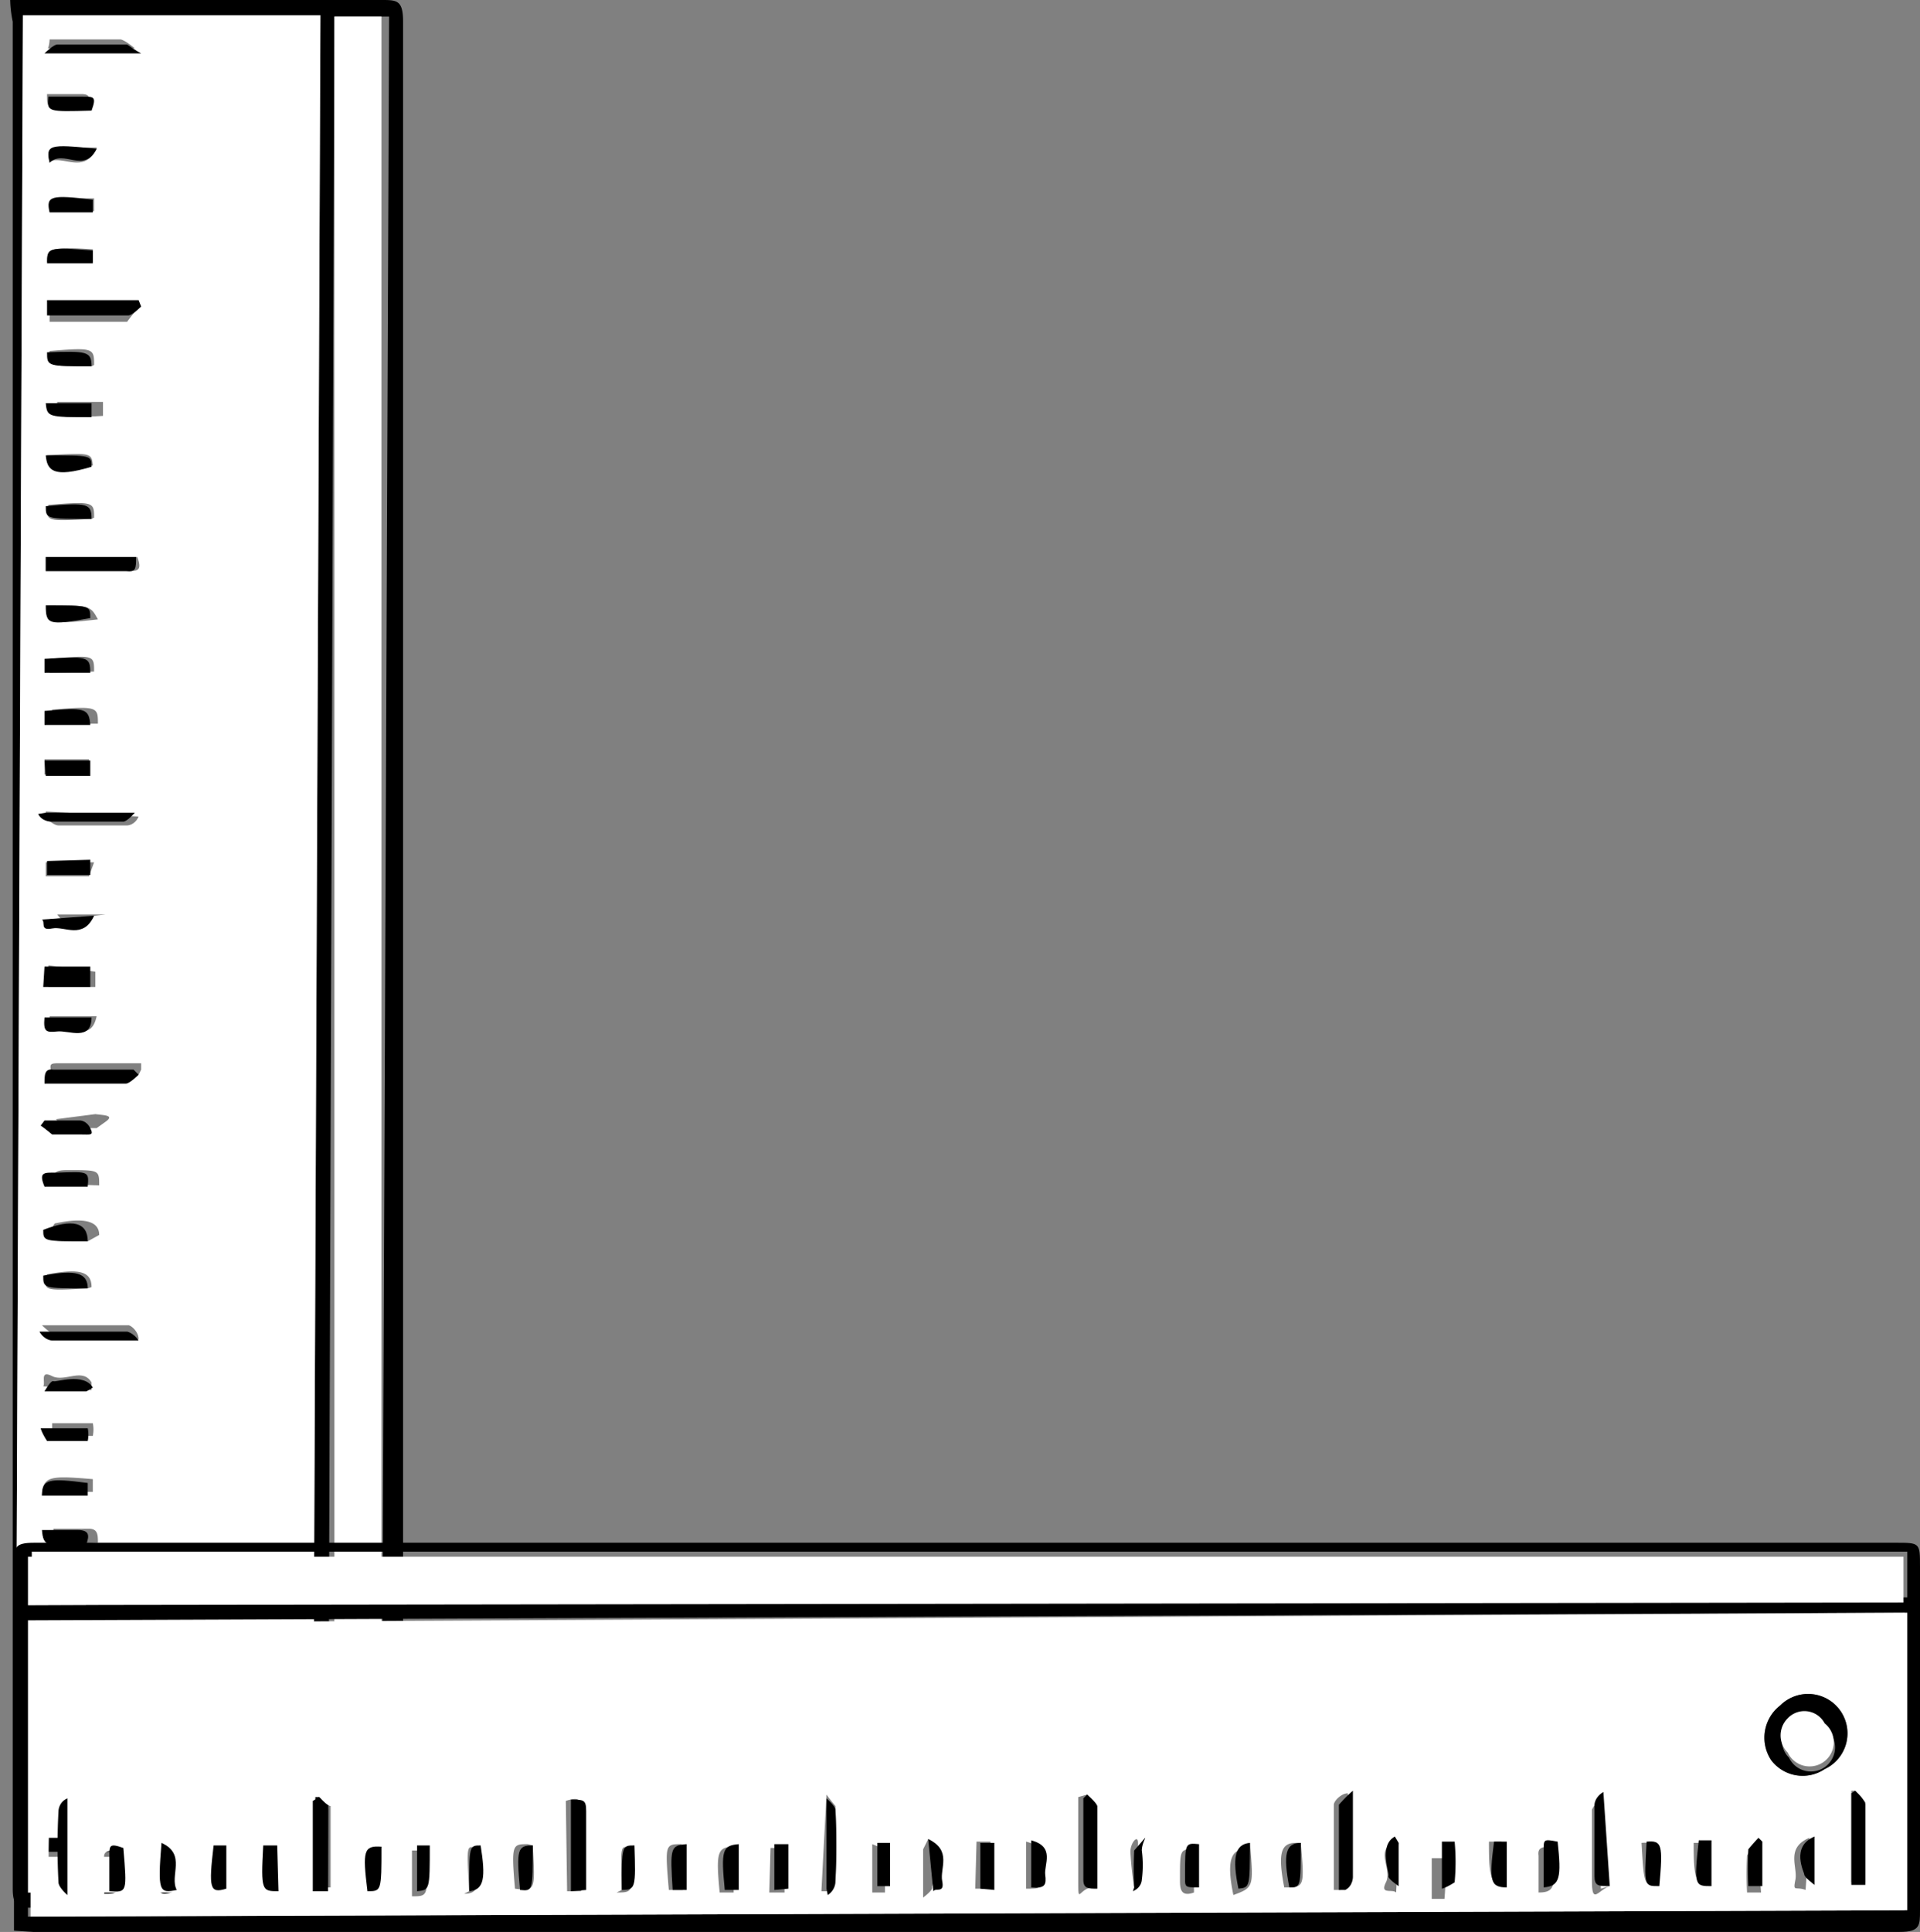 <svg id="图层_1" data-name="图层 1" xmlns="http://www.w3.org/2000/svg" viewBox="0 0 15.1 15.19"><rect x="0" y="0" width="15.1" height="15.19" fill="#808080" stroke="none"/><defs><style>.cls-1{fill:#fff;}</style></defs><title>尺子</title><path d="M403.08,322.24H406c.12,0,.17,0,.17.17q0,4,0,8.07,0,3.28,0,6.57c0,.19,0,.19-.2.19h-2.7c-.12,0-.17,0-.17-.15q0-3.66,0-7.31l0-7.37A.92.92,0,0,1,403.08,322.24Zm2.38,14.88.06-14.76h-2.34l-.06,14.76Zm.17-14.75-.05,14.75H406l.06-14.75h-.38Z" transform="translate(-403 -322.24)"/><path class="cls-1" d="M405.46,337.12h-2.34l.06-14.76h2.34Zm-.72-.95a.33.33,0,0,0-.43-.08.31.31,0,0,0,.35.51A.33.33,0,0,0,404.74,336.17Zm-1.38-9.55v.11H404c.08,0,.12,0,.08-.11Zm.7,10.11,0,0h-.73v.11H404S404,336.76,404.06,336.73Zm.05-12.08,0,0h-.72v.12H404S404.07,324.67,404.11,324.65Zm0,6,0-.05h-.63c-.1,0-.09,0-.07.11H404S404.05,330.71,404.09,330.69Zm-.75,4.1h.71l0,0s-.07-.07-.1-.07h-.56C403.32,334.67,403.31,334.7,403.34,334.79Zm0-12.13,0,0h.7l0,0s-.07-.06-.11-.07h-.56S403.39,322.63,403.35,322.66Zm0,6,0,.05s.06.06.1.06H404s.06,0,.09-.07l0,0Zm.73,4.15c0-.06-.06-.11-.08-.11h-.68l0,0s.07.07.1.07Zm-.74-4.56v.12h.35v-.12Zm.41-4.81c-.38,0-.4,0-.37.11C403.5,323.46,403.66,323.61,403.76,323.41Zm-.39.9h.36v-.1C403.4,324.18,403.37,324.19,403.37,324.31Zm0-1.32c0,.13,0,.13.34.11,0-.08,0-.11-.07-.11Zm0,2.83c0,.12.06.13.36.09C403.72,325.8,403.72,325.8,403.36,325.82Zm.31,10.18,0,0s-.06-.07-.09-.07h-.29V336Zm.06-12.19c-.33,0-.37,0-.34.1h.34Zm0,1.31c0-.13,0-.14-.35-.11C403.37,325.12,403.37,325.12,403.72,325.12Zm0,1.2c0-.12,0-.13-.36-.1C403.36,326.34,403.36,326.34,403.72,326.32Zm0,2.71h-.38c0,.05,0,.11,0,.11h.34Zm0-1.5c0-.13,0-.13-.35-.1v.11Zm-.36,2.31V330h.37v-.12Zm.34,2.53c0-.12-.09-.15-.35-.1C403.34,332.39,403.34,332.39,403.69,332.37Zm0,.81,0-.06c-.07-.12-.21,0-.31-.05s-.05.05-.07.08l0,0Zm-.35.8h.36v-.1C403.38,333.84,403.34,333.85,403.33,334Zm0,1.2c.32,0,.36,0,.34-.1C403.33,335.06,403.33,335.06,403.33,335.18Zm.38,1.22c-.08-.19-.23-.09-.33-.11s-.05,0-.08.08l0,0Zm-.36-6.16c0,.11,0,.13.1.11s.23.08.27-.11Zm0,5.35h.35v-.11C403.35,335.45,403.32,335.46,403.33,335.59Zm.38-7.65c0-.13,0-.14-.36-.11v.11Zm-.35-.92c0,.13,0,.14.35.1C403.71,327,403.71,327,403.36,327Zm0,7.25c0,.13,0,.14.35.11,0-.06,0-.11-.07-.11Zm.39-8.86h-.36c0,.13,0,.13.36.11Zm-.37,5.64,0,0s.05.06.09.07h.23s0,0,.07-.05,0-.05-.08-.06Zm.34.52c0-.12,0-.12-.24-.12-.07,0-.15,0-.1.11Zm0,.39c0-.11-.12-.14-.35-.09C403.34,332,403.34,332,403.69,332Zm.05-2.52h-.38l0,0s.06.08.08.07S403.65,329.63,403.74,329.44Zm-.42,4s0,.1,0,.1h.32a.25.25,0,0,0,0-.1Z" transform="translate(-403 -322.24)"/><path class="cls-1" d="M405.63,322.37H406L406,337.12h-.37Z" transform="translate(-403 -322.24)"/><path d="M404.74,336.17a.33.33,0,0,1-.08.43.31.31,0,0,1-.35-.51A.33.33,0,0,1,404.74,336.17Zm-.14.32a.18.18,0,0,0,0-.25.19.19,0,0,0-.27,0,.19.19,0,0,0,0,.26A.19.19,0,0,0,404.6,336.49Z" transform="translate(-403 -322.24)"/><path d="M403.36,326.62h.71c0,.09,0,.12-.08.11h-.63Z" transform="translate(-403 -322.24)"/><path d="M404.06,336.73s-.07.07-.1.07h-.64v-.11H404Z" transform="translate(-403 -322.24)"/><path d="M404.11,324.65s-.07.07-.1.07h-.64v-.12h.72Z" transform="translate(-403 -322.24)"/><path d="M404.09,330.69s-.07.07-.1.07h-.64c0-.07,0-.12.07-.11h.63Z" transform="translate(-403 -322.24)"/><path d="M403.34,334.79c0-.09,0-.12.07-.12H404s.07,0,.1.07l0,0Z" transform="translate(-403 -322.24)"/><path d="M403.35,322.66s.07-.07.1-.07H404s.07.05.11.07l0,0h-.7Z" transform="translate(-403 -322.24)"/><path d="M403.36,328.63h.7l0,0s-.06.07-.09.07h-.57s-.07,0-.1-.06Z" transform="translate(-403 -322.24)"/><path d="M404.09,332.78h-.68s-.06,0-.1-.07l0,0H404S404.05,332.72,404.09,332.78Z" transform="translate(-403 -322.24)"/><path d="M403.35,328.22h.36v.12h-.35Z" transform="translate(-403 -322.24)"/><path d="M403.76,323.41c-.1.2-.26,0-.37.11C403.36,323.38,403.38,323.37,403.76,323.41Z" transform="translate(-403 -322.24)"/><path d="M403.37,324.31c0-.12,0-.13.36-.1v.1Z" transform="translate(-403 -322.24)"/><path d="M403.38,323h.27c.09,0,.11,0,.07.11C403.37,323.12,403.37,323.12,403.38,323Z" transform="translate(-403 -322.24)"/><path d="M403.36,325.82c.36,0,.36,0,.36.09C403.42,326,403.37,325.94,403.36,325.82Z" transform="translate(-403 -322.24)"/><path d="M403.67,336h-.35v-.11h.29s.06.05.09.07Z" transform="translate(-403 -322.24)"/><path d="M403.73,323.81v.1h-.34C403.36,323.78,403.4,323.77,403.73,323.81Z" transform="translate(-403 -322.24)"/><path d="M403.72,325.12c-.35,0-.35,0-.35-.11C403.68,325,403.72,325,403.72,325.12Z" transform="translate(-403 -322.24)"/><path d="M403.72,326.32c-.36,0-.36,0-.36-.1C403.69,326.19,403.72,326.2,403.72,326.32Z" transform="translate(-403 -322.24)"/><path d="M403.71,329v.12h-.34s0-.06,0-.11Z" transform="translate(-403 -322.24)"/><path d="M403.71,327.53h-.36v-.11C403.69,327.4,403.71,327.4,403.71,327.53Z" transform="translate(-403 -322.24)"/><path d="M403.35,329.84h.36V330h-.37Z" transform="translate(-403 -322.24)"/><path d="M403.69,332.37c-.35,0-.35,0-.35-.1C403.6,332.22,403.69,332.25,403.69,332.37Z" transform="translate(-403 -322.24)"/><path d="M403.68,333.18h-.33l0,0s.05-.09.07-.08.24-.07.31.05Z" transform="translate(-403 -322.24)"/><path d="M403.33,334c0-.13.05-.14.36-.1v.1Z" transform="translate(-403 -322.24)"/><path d="M403.33,335.18c0-.12,0-.12.34-.1C403.69,335.21,403.65,335.22,403.33,335.18Z" transform="translate(-403 -322.24)"/><path d="M403.71,336.4h-.38l0,0s.06-.08.08-.08S403.63,336.21,403.71,336.4Z" transform="translate(-403 -322.24)"/><path d="M403.35,330.24h.37c0,.19-.18.1-.27.11S403.34,330.35,403.35,330.24Z" transform="translate(-403 -322.24)"/><path d="M403.33,335.59c0-.13,0-.14.36-.1v.11Z" transform="translate(-403 -322.24)"/><path d="M403.71,327.94h-.36v-.11C403.67,327.8,403.7,327.81,403.71,327.94Z" transform="translate(-403 -322.24)"/><path d="M403.36,327c.35,0,.35,0,.35.1C403.38,327.16,403.36,327.15,403.36,327Z" transform="translate(-403 -322.24)"/><path d="M403.33,334.27h.28c.1,0,.09.05.07.11C403.37,334.41,403.34,334.4,403.33,334.27Z" transform="translate(-403 -322.24)"/><path d="M403.72,325.41v.11c-.34,0-.35,0-.36-.11Z" transform="translate(-403 -322.24)"/><path d="M403.35,331.05h.28s.05,0,.08.06,0,.05-.07.05h-.23s-.06-.05-.09-.07Z" transform="translate(-403 -322.24)"/><path d="M403.69,331.57h-.34c-.05-.12,0-.11.1-.11C403.7,331.45,403.7,331.45,403.69,331.57Z" transform="translate(-403 -322.24)"/><path d="M403.69,332c-.35,0-.35,0-.35-.09C403.57,331.82,403.69,331.85,403.69,332Z" transform="translate(-403 -322.24)"/><path d="M403.74,329.44c-.09.19-.23.08-.33.1s-.05-.05-.08-.07l0,0Z" transform="translate(-403 -322.24)"/><path d="M403.32,333.47h.37a.25.25,0,0,1,0,.1h-.32S403.33,333.51,403.32,333.47Z" transform="translate(-403 -322.24)"/><path class="cls-1" d="M404.6,336.49a.19.19,0,0,1-.26,0,.19.19,0,0,1,0-.26.19.19,0,0,1,.27,0A.18.18,0,0,1,404.6,336.49Z" transform="translate(-403 -322.24)"/><path d="M403.11,337.42v-.76c0-.71,0-1.41,0-2.12,0-.13,0-.17.16-.17l8.07,0,6.57,0c.19,0,.19,0,.19.19,0,.9,0,1.8,0,2.7,0,.12,0,.17-.16.17l-7.31,0-7.37,0Zm14.87-2.5-14.76.06v2.33l14.76-.05Zm-14.76-.06L418,334.8v-.36l-14.75,0v.38Z" transform="translate(-403 -322.24)"/><path class="cls-1" d="M418,334.92v2.34l-14.76.05V335Zm-1,.73a.32.32,0,0,0-.07.43.31.31,0,0,0,.42.07.31.31,0,1,0-.35-.5Zm-9.54,1.46h.11v-.62c0-.09,0-.13-.12-.09Zm10.1-.79,0,0v.72h.11v-.63S417.62,336.36,417.59,336.32Zm-12.08.05,0,0v.71h.12c0-.22,0-.43,0-.64C405.58,336.44,405.54,336.4,405.51,336.37Zm6,0,0,0c0,.21,0,.42,0,.64s0,.08.11.07v-.65S411.58,336.38,411.55,336.35Zm4.11.72v-.72l0,0s-.06.07-.07.1c0,.19,0,.37,0,.56S415.57,337.1,415.66,337.07Zm-12.13.07,0,0v-.71l0,0s-.07.07-.07.1a5.23,5.23,0,0,0,0,.56S403.5,337.11,403.53,337.14Zm6-.05.05,0s.06-.07.06-.1a5.42,5.42,0,0,0,0-.57s-.05-.06-.07-.09l0,0Zm4.14-.77c-.05,0-.11.06-.11.09v.67l.05,0s.06-.06.06-.1Zm-4.55.78h.12v-.35h-.11Zm-4.82-.37c0,.38,0,.4.12.37C404.33,337,404.47,336.82,404.27,336.73Zm.92.38v-.36h-.11C405.05,337.08,405.06,337.11,405.19,337.11Zm-1.33,0c.13,0,.13,0,.11-.34-.08,0-.12,0-.11.07Zm2.83,0c.12,0,.13-.07.09-.36C406.67,336.75,406.67,336.75,406.69,337.11Zm10.17-.39,0,0s-.07.06-.08.09a2.8,2.8,0,0,0,0,.29h.11Zm-12.18,0c0,.34,0,.38.1.35v-.34Zm1.31,0c-.13,0-.14,0-.11.35C406,337.11,406,337.11,406,336.76Zm1.2,0c-.12,0-.13,0-.1.35C407.21,337.11,407.21,337.11,407.19,336.75Zm2.71,0v.38l.1,0c0-.12,0-.23,0-.34Zm-1.5,0c-.13,0-.13,0-.1.36h.11Zm2.31.35h.12v-.37h-.11Zm2.52-.36c-.12,0-.14.09-.09.35C413.26,337.08,413.26,337.08,413.23,336.73Zm.81,0-.05,0c-.13.07,0,.21-.05.31s.05.05.08.08l0,0Zm.81.35v-.36h-.1C414.71,337,414.72,337.06,414.85,337.08Zm1.2,0c0-.33,0-.36-.1-.35C415.93,337.07,415.93,337.07,416.05,337.07Zm1.22-.39c-.19.08-.09.23-.11.33s0,.05.08.08l0,0Zm-6.16.4c.11,0,.13,0,.11-.1s.08-.22-.11-.27Zm5.35,0v-.36h-.1C416.32,337,416.33,337.07,416.46,337.07Zm-7.65-.33c-.13,0-.14.05-.11.36h.11Zm-.92.36c.13,0,.14,0,.1-.35C407.88,336.75,407.88,336.75,407.89,337.1Zm7.25,0c.13,0,.14-.05.11-.36-.07,0-.12,0-.11.07Zm-8.86-.33v.36c.13,0,.13,0,.1-.36Zm5.64.33,0,0s.06-.06.07-.09a.88.88,0,0,0,0-.23s0,0,0-.07-.06,0-.06.07A2.81,2.81,0,0,0,411.92,337.08Zm.51-.34c-.11,0-.11,0-.11.24,0,.06,0,.14.11.1Zm.4,0c-.12,0-.14.12-.09.36C412.86,337.08,412.86,337.08,412.83,336.73Zm-2.53,0v.38l0,0s.08-.06.07-.08S410.49,336.79,410.3,336.7Zm4,.39s.1,0,.1,0a1.71,1.71,0,0,0,0-.32h-.1Z" transform="translate(-403 -322.24)"/><path class="cls-1" d="M403.22,334.86v-.38l14.75,0v.36Z" transform="translate(-403 -322.24)"/><path d="M417,335.65a.31.31,0,1,1,.35.5.31.31,0,0,1-.42-.07A.32.32,0,0,1,417,335.65Zm.32.14a.18.18,0,0,0-.25,0,.19.19,0,0,0,0,.27.19.19,0,1,0,.29-.23Z" transform="translate(-403 -322.24)"/><path d="M407.49,337.11v-.72c.1,0,.12,0,.12.09v.62Z" transform="translate(-403 -322.24)"/><path d="M417.59,336.32s.08.07.08.11v.63h-.11v-.72Z" transform="translate(-403 -322.24)"/><path d="M405.51,336.37s.07.07.07.1c0,.21,0,.42,0,.64h-.12v-.71Z" transform="translate(-403 -322.24)"/><path d="M411.55,336.35s.07.06.08.09v.65c-.07,0-.11,0-.11-.07s0-.43,0-.64Z" transform="translate(-403 -322.24)"/><path d="M415.66,337.07c-.09,0-.12,0-.12-.08s0-.37,0-.56c0,0,0-.06.07-.1l0,0Z" transform="translate(-403 -322.24)"/><path d="M403.53,337.14s-.07-.06-.07-.1a5.23,5.23,0,0,1,0-.56s0-.07.07-.1l0,0v.71Z" transform="translate(-403 -322.24)"/><path d="M409.5,337.09v-.71l0,0s.07.06.07.09a5.42,5.42,0,0,1,0,.57s0,.06-.06.1Z" transform="translate(-403 -322.24)"/><path d="M413.64,336.32V337s0,.07-.06.1l-.05,0v-.67S413.59,336.36,413.64,336.32Z" transform="translate(-403 -322.24)"/><path d="M409.09,337.1v-.36h.11v.35Z" transform="translate(-403 -322.24)"/><path d="M404.27,336.73c.2.09.06.26.12.37C404.25,337.13,404.24,337.11,404.27,336.73Z" transform="translate(-403 -322.24)"/><path d="M405.19,337.11c-.13,0-.14,0-.12-.36h.11Z" transform="translate(-403 -322.24)"/><path d="M403.86,337.11v-.27c0-.09,0-.11.11-.07C404,337.12,404,337.12,403.86,337.11Z" transform="translate(-403 -322.24)"/><path d="M406.69,337.11c0-.36,0-.36.09-.36C406.82,337,406.81,337.1,406.69,337.11Z" transform="translate(-403 -322.24)"/><path d="M416.86,336.72v.35h-.11a2.8,2.8,0,0,1,0-.29s.05-.06.08-.09Z" transform="translate(-403 -322.24)"/><path d="M404.68,336.75h.1v.34C404.65,337.13,404.64,337.09,404.68,336.75Z" transform="translate(-403 -322.24)"/><path d="M406,336.76c0,.35,0,.35-.11.35C405.85,336.79,405.86,336.75,406,336.76Z" transform="translate(-403 -322.24)"/><path d="M407.19,336.75c0,.36,0,.36-.1.35C407.06,336.78,407.07,336.75,407.19,336.75Z" transform="translate(-403 -322.24)"/><path d="M409.9,336.73H410c0,.11,0,.22,0,.34l-.1,0Z" transform="translate(-403 -322.24)"/><path d="M408.4,336.74v.36h-.11C408.27,336.77,408.27,336.75,408.4,336.74Z" transform="translate(-403 -322.24)"/><path d="M410.71,337.09v-.36h.11v.37Z" transform="translate(-403 -322.24)"/><path d="M413.23,336.73c0,.35,0,.35-.09.35C413.09,336.82,413.11,336.73,413.23,336.73Z" transform="translate(-403 -322.24)"/><path d="M414,336.73v.34l0,0s-.09-.06-.08-.08-.08-.24.05-.31Z" transform="translate(-403 -322.24)"/><path d="M414.85,337.08c-.13,0-.14-.05-.1-.36h.1Z" transform="translate(-403 -322.24)"/><path d="M416.05,337.07c-.12,0-.12,0-.1-.35C416.07,336.71,416.08,336.74,416.05,337.07Z" transform="translate(-403 -322.24)"/><path d="M417.27,336.68v.38l0,0s-.08-.06-.08-.08S417.08,336.76,417.27,336.68Z" transform="translate(-403 -322.24)"/><path d="M411.11,337.08v-.37c.19.05.1.19.11.27S411.22,337.09,411.11,337.08Z" transform="translate(-403 -322.24)"/><path d="M416.46,337.07c-.13,0-.14,0-.1-.36h.1Z" transform="translate(-403 -322.24)"/><path d="M408.81,336.74v.36h-.11C408.67,336.79,408.68,336.75,408.81,336.74Z" transform="translate(-403 -322.24)"/><path d="M407.89,337.1c0-.35,0-.35.1-.35C408,337.08,408,337.1,407.89,337.1Z" transform="translate(-403 -322.24)"/><path d="M415.14,337.08v-.29c0-.09,0-.09.11-.07C415.28,337,415.27,337.07,415.14,337.08Z" transform="translate(-403 -322.24)"/><path d="M406.28,336.75h.1c0,.35,0,.35-.1.36Z" transform="translate(-403 -322.24)"/><path d="M411.92,337.08a2.81,2.81,0,0,1,0-.29s0,0,.06-.07,0,0,0,.07a.88.88,0,0,1,0,.23s0,.06-.07.09Z" transform="translate(-403 -322.24)"/><path d="M412.43,336.74v.34c-.12,0-.11,0-.11-.1C412.32,336.73,412.32,336.73,412.43,336.74Z" transform="translate(-403 -322.24)"/><path d="M412.83,336.73c0,.35,0,.35-.09.36C412.69,336.85,412.71,336.74,412.83,336.73Z" transform="translate(-403 -322.24)"/><path d="M410.3,336.7c.19.09.09.23.11.33s-.05.05-.07.08l0,0Z" transform="translate(-403 -322.24)"/><path d="M414.34,337.09v-.37h.1a1.71,1.71,0,0,1,0,.32S414.38,337.08,414.34,337.09Z" transform="translate(-403 -322.24)"/><path class="cls-1" d="M417.35,335.79a.19.19,0,1,1-.29.23.19.19,0,0,1,0-.27A.18.18,0,0,1,417.35,335.79Z" transform="translate(-403 -322.24)"/></svg>